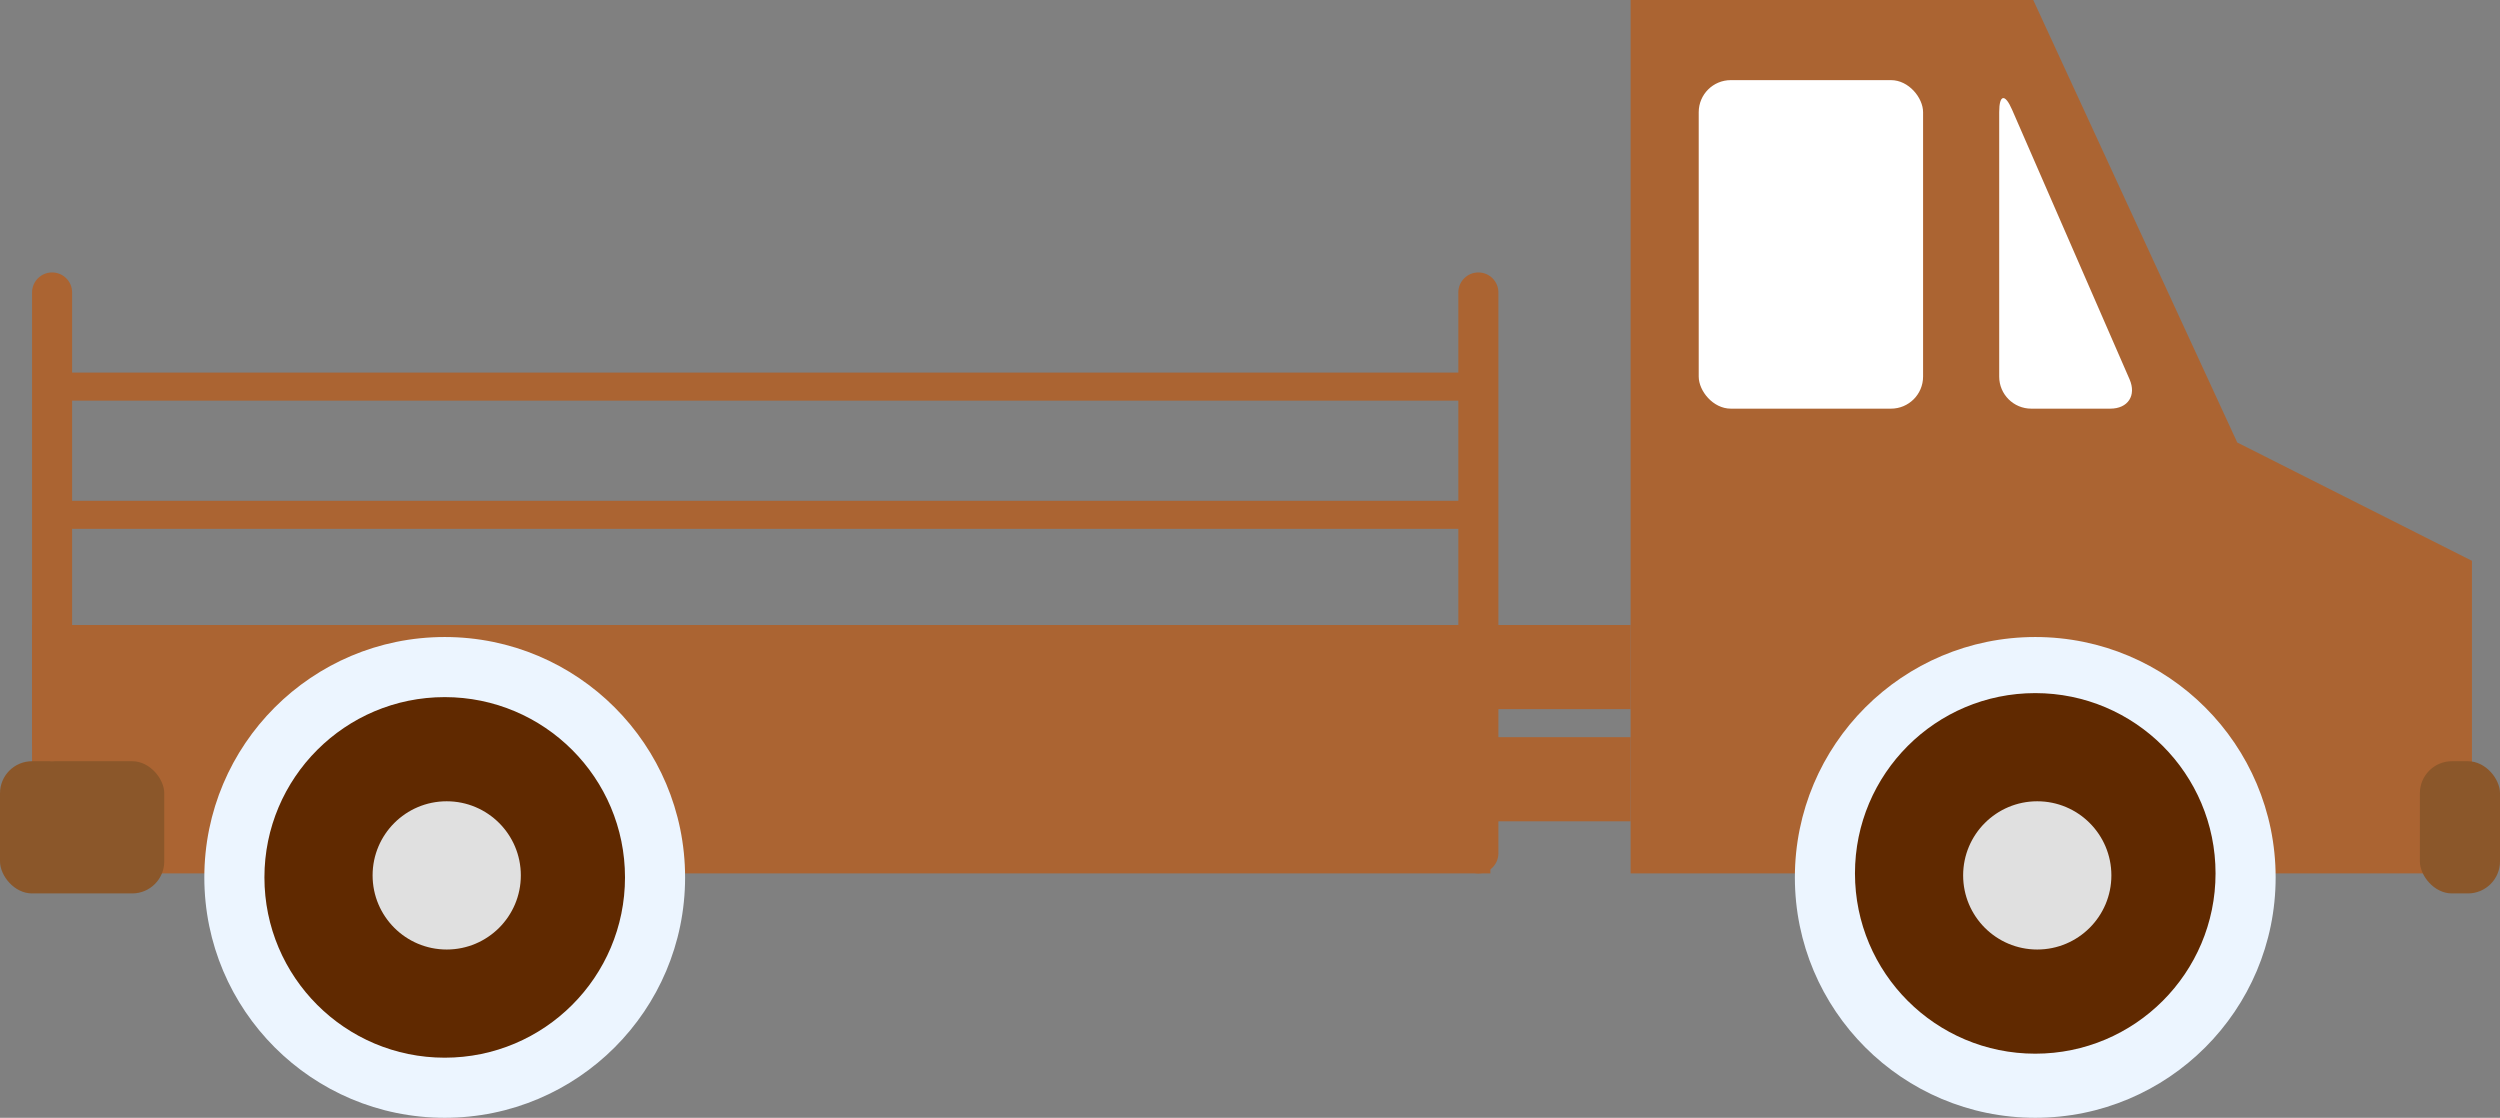 <?xml version="1.0" encoding="UTF-8" standalone="no"?>
<svg width="624px" height="279px" viewBox="0 0 624 279" version="1.1" xmlns="http://www.w3.org/2000/svg" xmlns:xlink="http://www.w3.org/1999/xlink">
    <rect x="0" y="0" width="624" height="279" fill="#808080" stroke="none"/>
    <!-- Generator: Sketch 3.7 (28169) - http://www.bohemiancoding.com/sketch -->
    <title>Food Truck</title>
    <desc>Created with Sketch.</desc>
    <defs></defs>
    <g id="Page-1" stroke="none" stroke-width="1" fill="none" fill-rule="evenodd">
        <g id="Desktop-HD" transform="translate(-96, -573)">
            <g id="Food-Truck" transform="translate(96, 573)">
                
                <g id="Group-2">
                    <rect id="Rectangle-70" fill="#AB6432" x="357" y="184" width="50" height="21"></rect>
                    <rect id="Rectangle-70" fill="#AB6432" x="371" y="156" width="36" height="21"></rect>
                    <path d="M407,0 L507.5,0 C507.5,0 558.416,110.445 558.416,110.445 C558.416,110.445 617,139.979 617,139.979 C617,139.979 617,218 617,218 L407,218 L407,0 Z" id="Rectangle-28" fill="#AB6432"></path>
                    <rect id="Rectangle-29" fill="#AB6432" x="8" y="156" width="364" height="62"></rect>
                    <circle id="Oval-310" fill="#ECF5FF" cx="111" cy="219" r="60"></circle>
                    <circle id="Oval-310" fill="#ECF5FF" cx="508" cy="219" r="60"></circle>
                    <circle id="Oval-310" fill="#602900" cx="111" cy="219" r="45"></circle>
                    <circle id="Oval-310" fill="#602900" cx="508" cy="218" r="45"></circle>
                    <rect id="Rectangle-68" fill="#FFFFFF" x="424" y="20" width="56" height="82" rx="8"></rect>
                    <path d="M499,27.993 C499,23.579 500.434,23.291 502.194,27.331 L531.536,94.669 C533.3,98.718 531.141,102 526.734,102 L506.996,102 C502.58,102 499,98.424 499,94.007 L499,27.993 Z" id="Rectangle-68" fill="#FFFFFF"></path>
                    <circle id="Oval-318" fill="#E0E0E0" cx="111.5" cy="218.5" r="18.5"></circle>
                    <circle id="Oval-318" fill="#E0E0E0" cx="508.5" cy="218.5" r="18.5"></circle>
                    <rect id="Rectangle-73" fill="#8B572A" x="604" y="190" width="20" height="33" rx="8"></rect>
                    <rect id="Rectangle-73" fill="#8B572A" x="0" y="190" width="41" height="33" rx="8"></rect>
                    <rect id="Rectangle-199" fill="#AB6432" x="13" y="93" width="356" height="7"></rect>
                    <rect id="Rectangle-199" fill="#AB6432" x="13" y="125" width="356" height="7"></rect>
                    <path d="M8,73.01 C8,70.243 10.244,68 13,68 L13,68 C15.761,68 18,70.229 18,73.002 L18,100.15 C18,102.91 18,107.378 18,110.143 L18,185 C18,187.761 15.756,190 13,190 L13,190 C10.239,190 8,187.752 8,184.99 L8,73.01 Z" id="Rectangle-197" fill="#AB6432"></path>
                    <path d="M364,72.991 C364,70.234 366.244,68 369,68 L369,68 C371.761,68 374,70.231 374,72.996 L374,108.665 C374,111.431 374,115.91 374,118.672 L374,212.99 C374,215.757 371.756,218 369,218 L369,218 C366.239,218 364,215.763 364,213.009 L364,72.991 Z" id="Rectangle-197" fill="#AB6432"></path>
                </g>
            </g>
        </g>
    </g>
</svg>